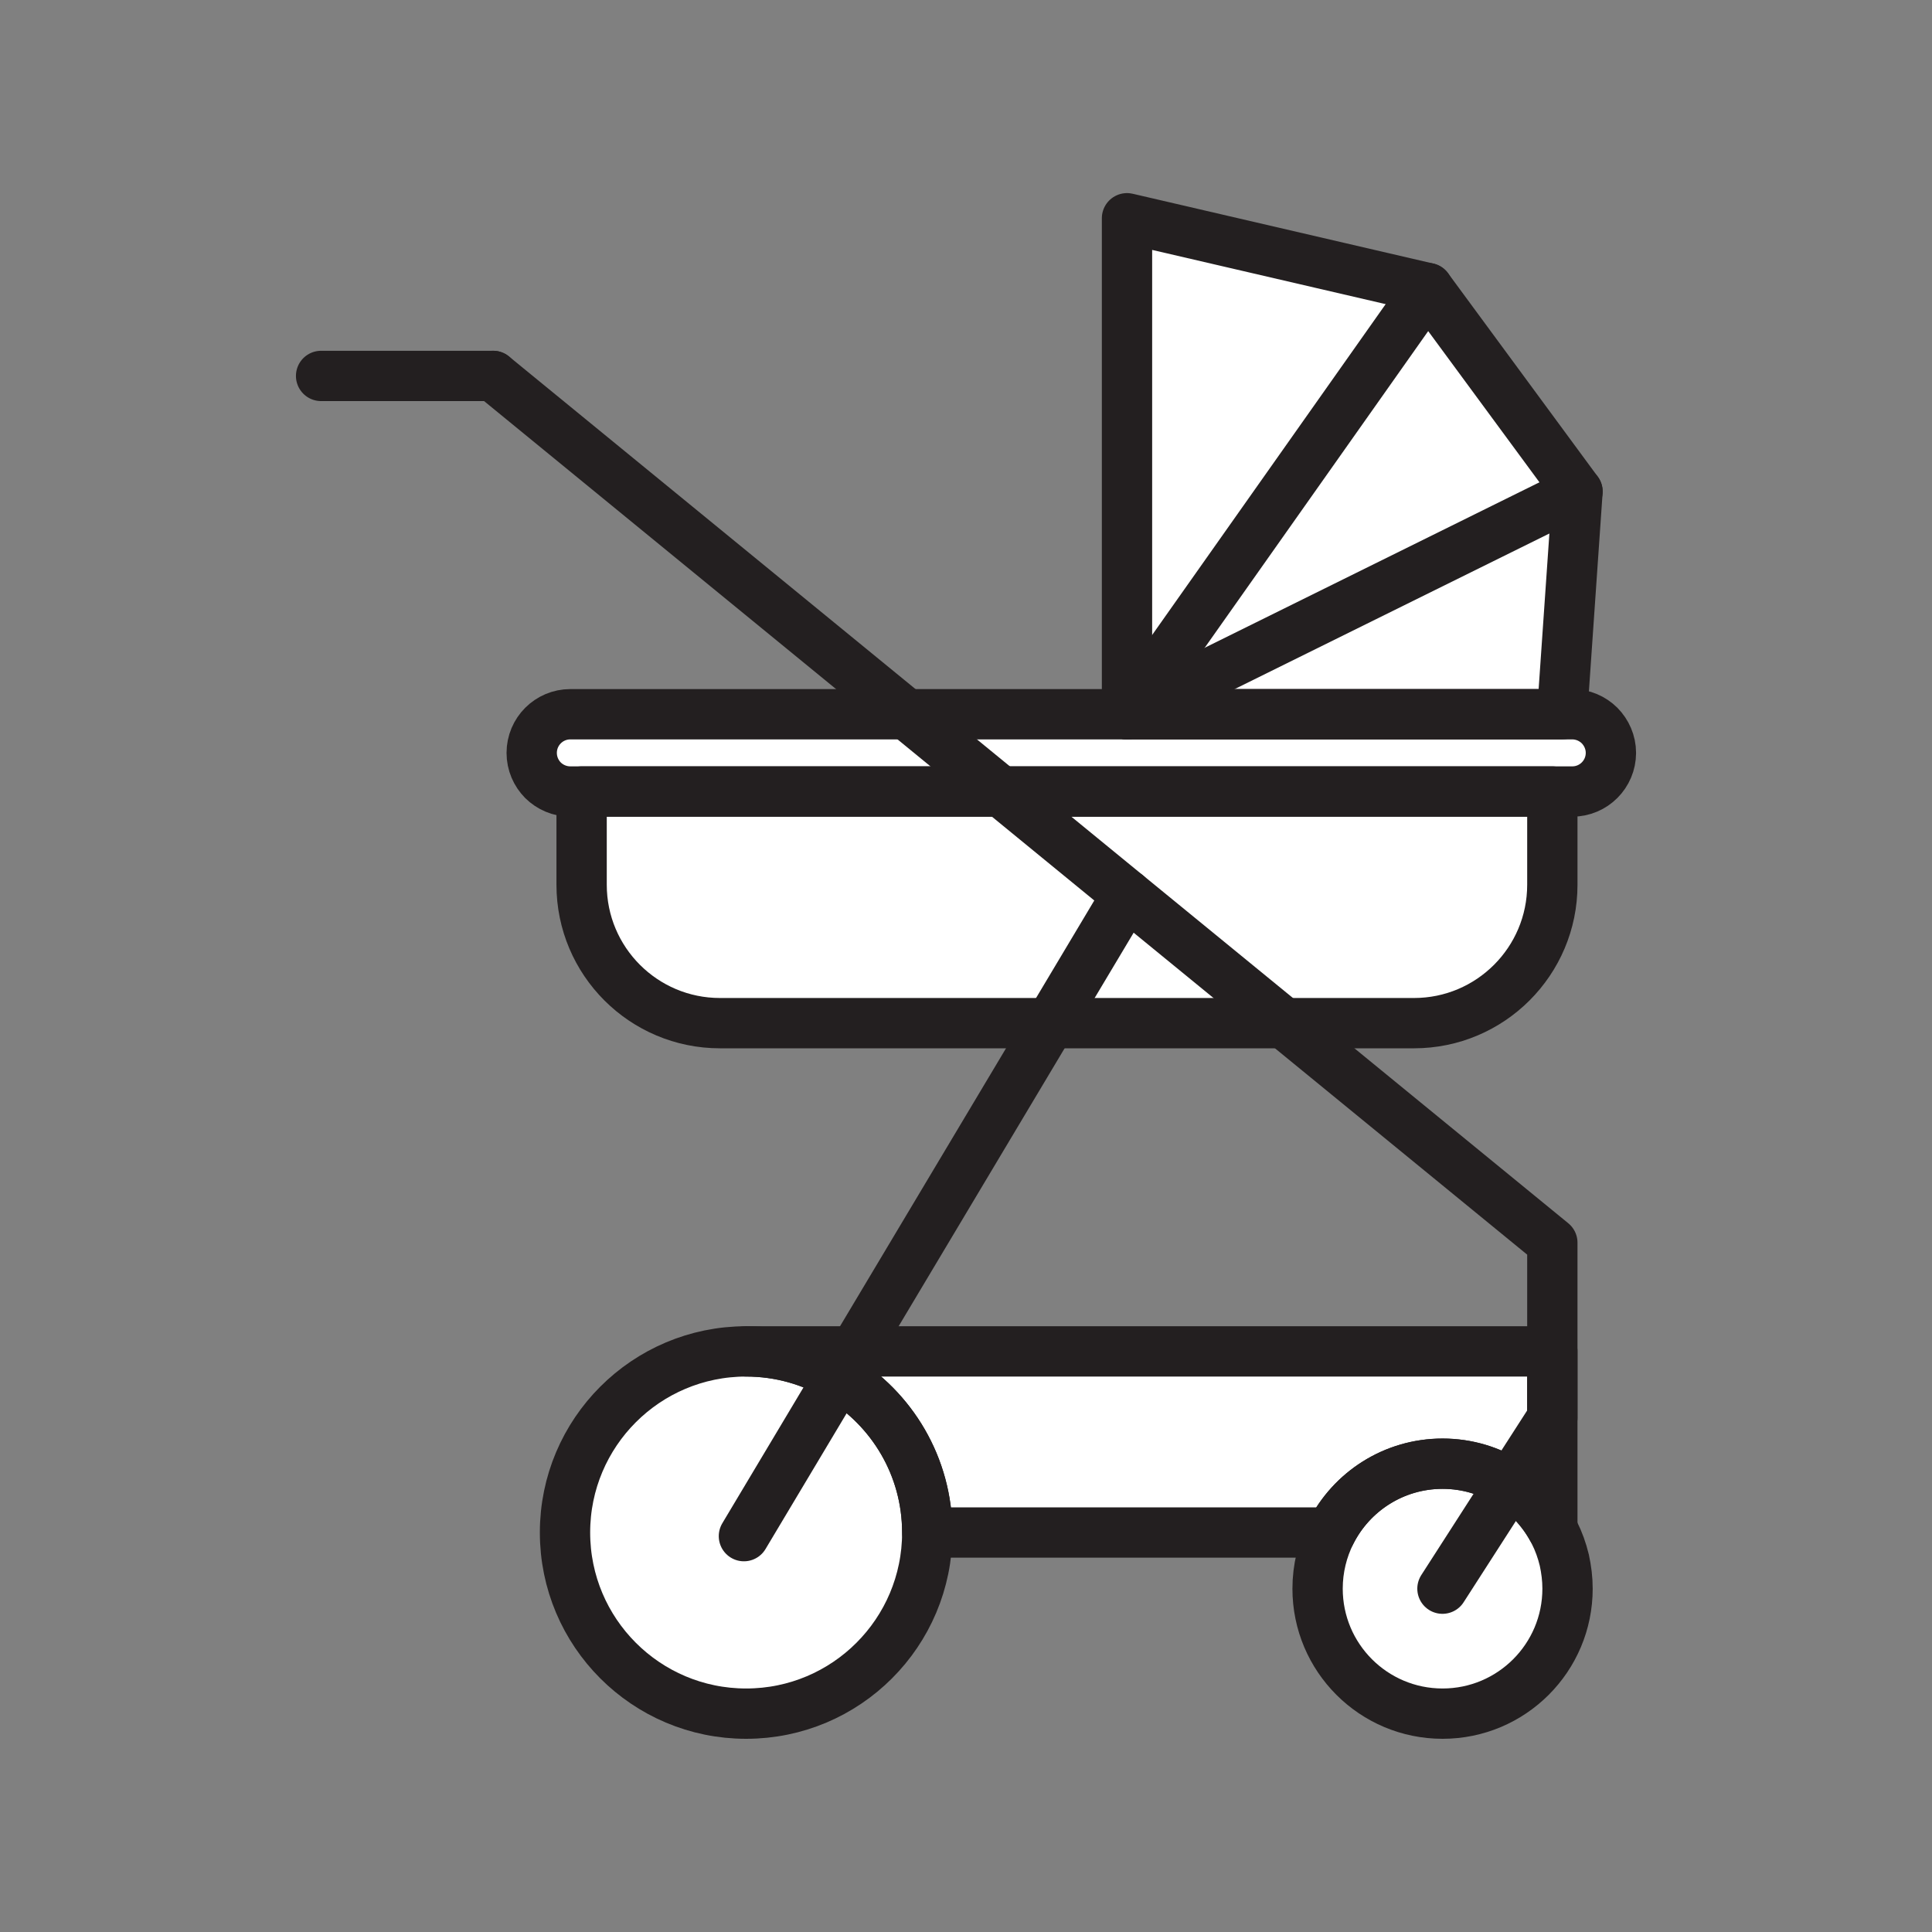 <svg xmlns="http://www.w3.org/2000/svg" viewBox="0 0 1920 1920">
    <rect x="0" y="0" width="1920" height="1920" fill="#808080" stroke="none"/>
    <style>
        .st0{fill:#fff}.st1{fill:none;stroke:#231f20;stroke-width:50;stroke-linecap:round;stroke-linejoin:round;stroke-miterlimit:10}
    </style>
    <path class="st0" d="M1418.9 286.3L1120 217v492.9h432.4l15.3-221.3-148.8-202.3zM578 879.3c0 75.9 61.6 137.5 137.5 137.5h689.7c75.9 0 137.5-61.6 137.5-137.5v-92.7H578v92.7z" id="Layer_2"/>
    <path class="st0" d="M1589.6 721.1c-6.9-7-16.6-11.2-27.2-11.2H566.8c-21.2 0-38.4 17.2-38.4 38.4 0 10.6 4.3 20.2 11.2 27.2 7 6.9 16.5 11.2 27.2 11.2h995.6c21.2 0 38.4-17.2 38.4-38.4 0-10.7-4.2-20.3-11.2-27.2z" id="Layer_4"/>
    <path class="st0" d="M741.4 1343c33.8 0 65.3 9.3 92.3 25.4 52.5 31.4 87.7 88.9 87.7 154.6h401.1c20.4-40.6 62.5-68.4 111-68.4 24.7 0 47.8 7.2 67.1 19.7 17.5 11.3 32 26.8 42 45.1V1343H741.4z" id="Layer_5"/>
    <path class="st0" d="M833.8 1368.5c-27-16.2-58.6-25.4-92.3-25.4-99.4 0-180 80.6-180 180s80.6 180 180 180 180-80.6 180-180c0-65.7-35.2-123.2-87.7-154.6zm720.7 182.1c-2.2-9.7-5.6-18.9-10-27.5-.6-1.2-1.2-2.4-1.9-3.6-10-18.3-24.5-33.9-42-45.1-19.4-12.5-42.4-19.7-67.1-19.7-48.5 0-90.6 27.8-111 68.4-8.4 16.8-13.2 35.7-13.2 55.8 0 68.6 55.6 124.2 124.2 124.2s124.2-55.6 124.2-124.2c.1-9.8-1-19.2-3.2-28.3z" id="Layer_6"/>
    <g id="STROKES">
        <path class="st1" d="M1542.7 786.6v92.7c0 75.9-61.6 137.5-137.5 137.5H715.5c-75.9 0-137.5-61.6-137.5-137.5v-92.7h964.7z"/>
        <path class="st1" d="M1600.9 748.2c0 21.2-17.2 38.4-38.4 38.4H566.8c-10.6 0-20.2-4.3-27.2-11.2-6.9-7-11.2-16.6-11.2-27.2 0-21.2 17.2-38.4 38.4-38.4h995.6c10.6 0 20.2 4.3 27.2 11.2 6.9 7 11.3 16.6 11.3 27.2z"/>
        <path class="st1" d="M1567.7 488.5l-15.3 221.3H1120V216.9l298.9 69.4z"/>
        <path class="st1" d="M1120 709.8l447.7-221.3"/>
        <path class="st1" d="M1418.9 286.3L1120 709.8"/>
        <path class="st1" d="M490 373.6H319.1"/>
        <path class="st1" d="M1500.7 1474.3l42-65.3v-174L1276 1016.8l-156-127.6-125.3-102.6-93.8-76.8L490 373.6"/>
        <path class="st1" d="M1500.7 1474.3l-67.2 104.5"/>
        <path class="st1" d="M739.3 1526.6L849 1343l194.8-326.2 76.2-127.6"/>
        <path class="st1" d="M921.5 1523c0 99.4-80.6 180-180 180s-180-80.6-180-180 80.6-180 180-180c33.8 0 65.3 9.3 92.3 25.4 52.5 31.5 87.7 89 87.7 154.6z"/>
        <path class="st1" d="M1542.7 1343v176.4c-10-18.3-24.5-33.9-42-45.1-19.4-12.5-42.4-19.7-67.1-19.7-48.5 0-90.6 27.8-111 68.4H921.5c0-65.7-35.2-123.1-87.7-154.6-27-16.2-58.6-25.4-92.3-25.4h801.2z"/>
        <path class="st1" d="M1557.8 1578.8c0 68.6-55.6 124.2-124.2 124.2s-124.2-55.6-124.2-124.2c0-20.1 4.8-39 13.2-55.8 20.4-40.6 62.5-68.4 111-68.4 24.7 0 47.8 7.2 67.1 19.7 17.5 11.3 32 26.8 42 45.1.6 1.2 1.3 2.4 1.9 3.6 4.4 8.7 7.7 17.9 10 27.5 2 9.2 3.2 18.6 3.2 28.3z"/>
    </g>
</svg>
